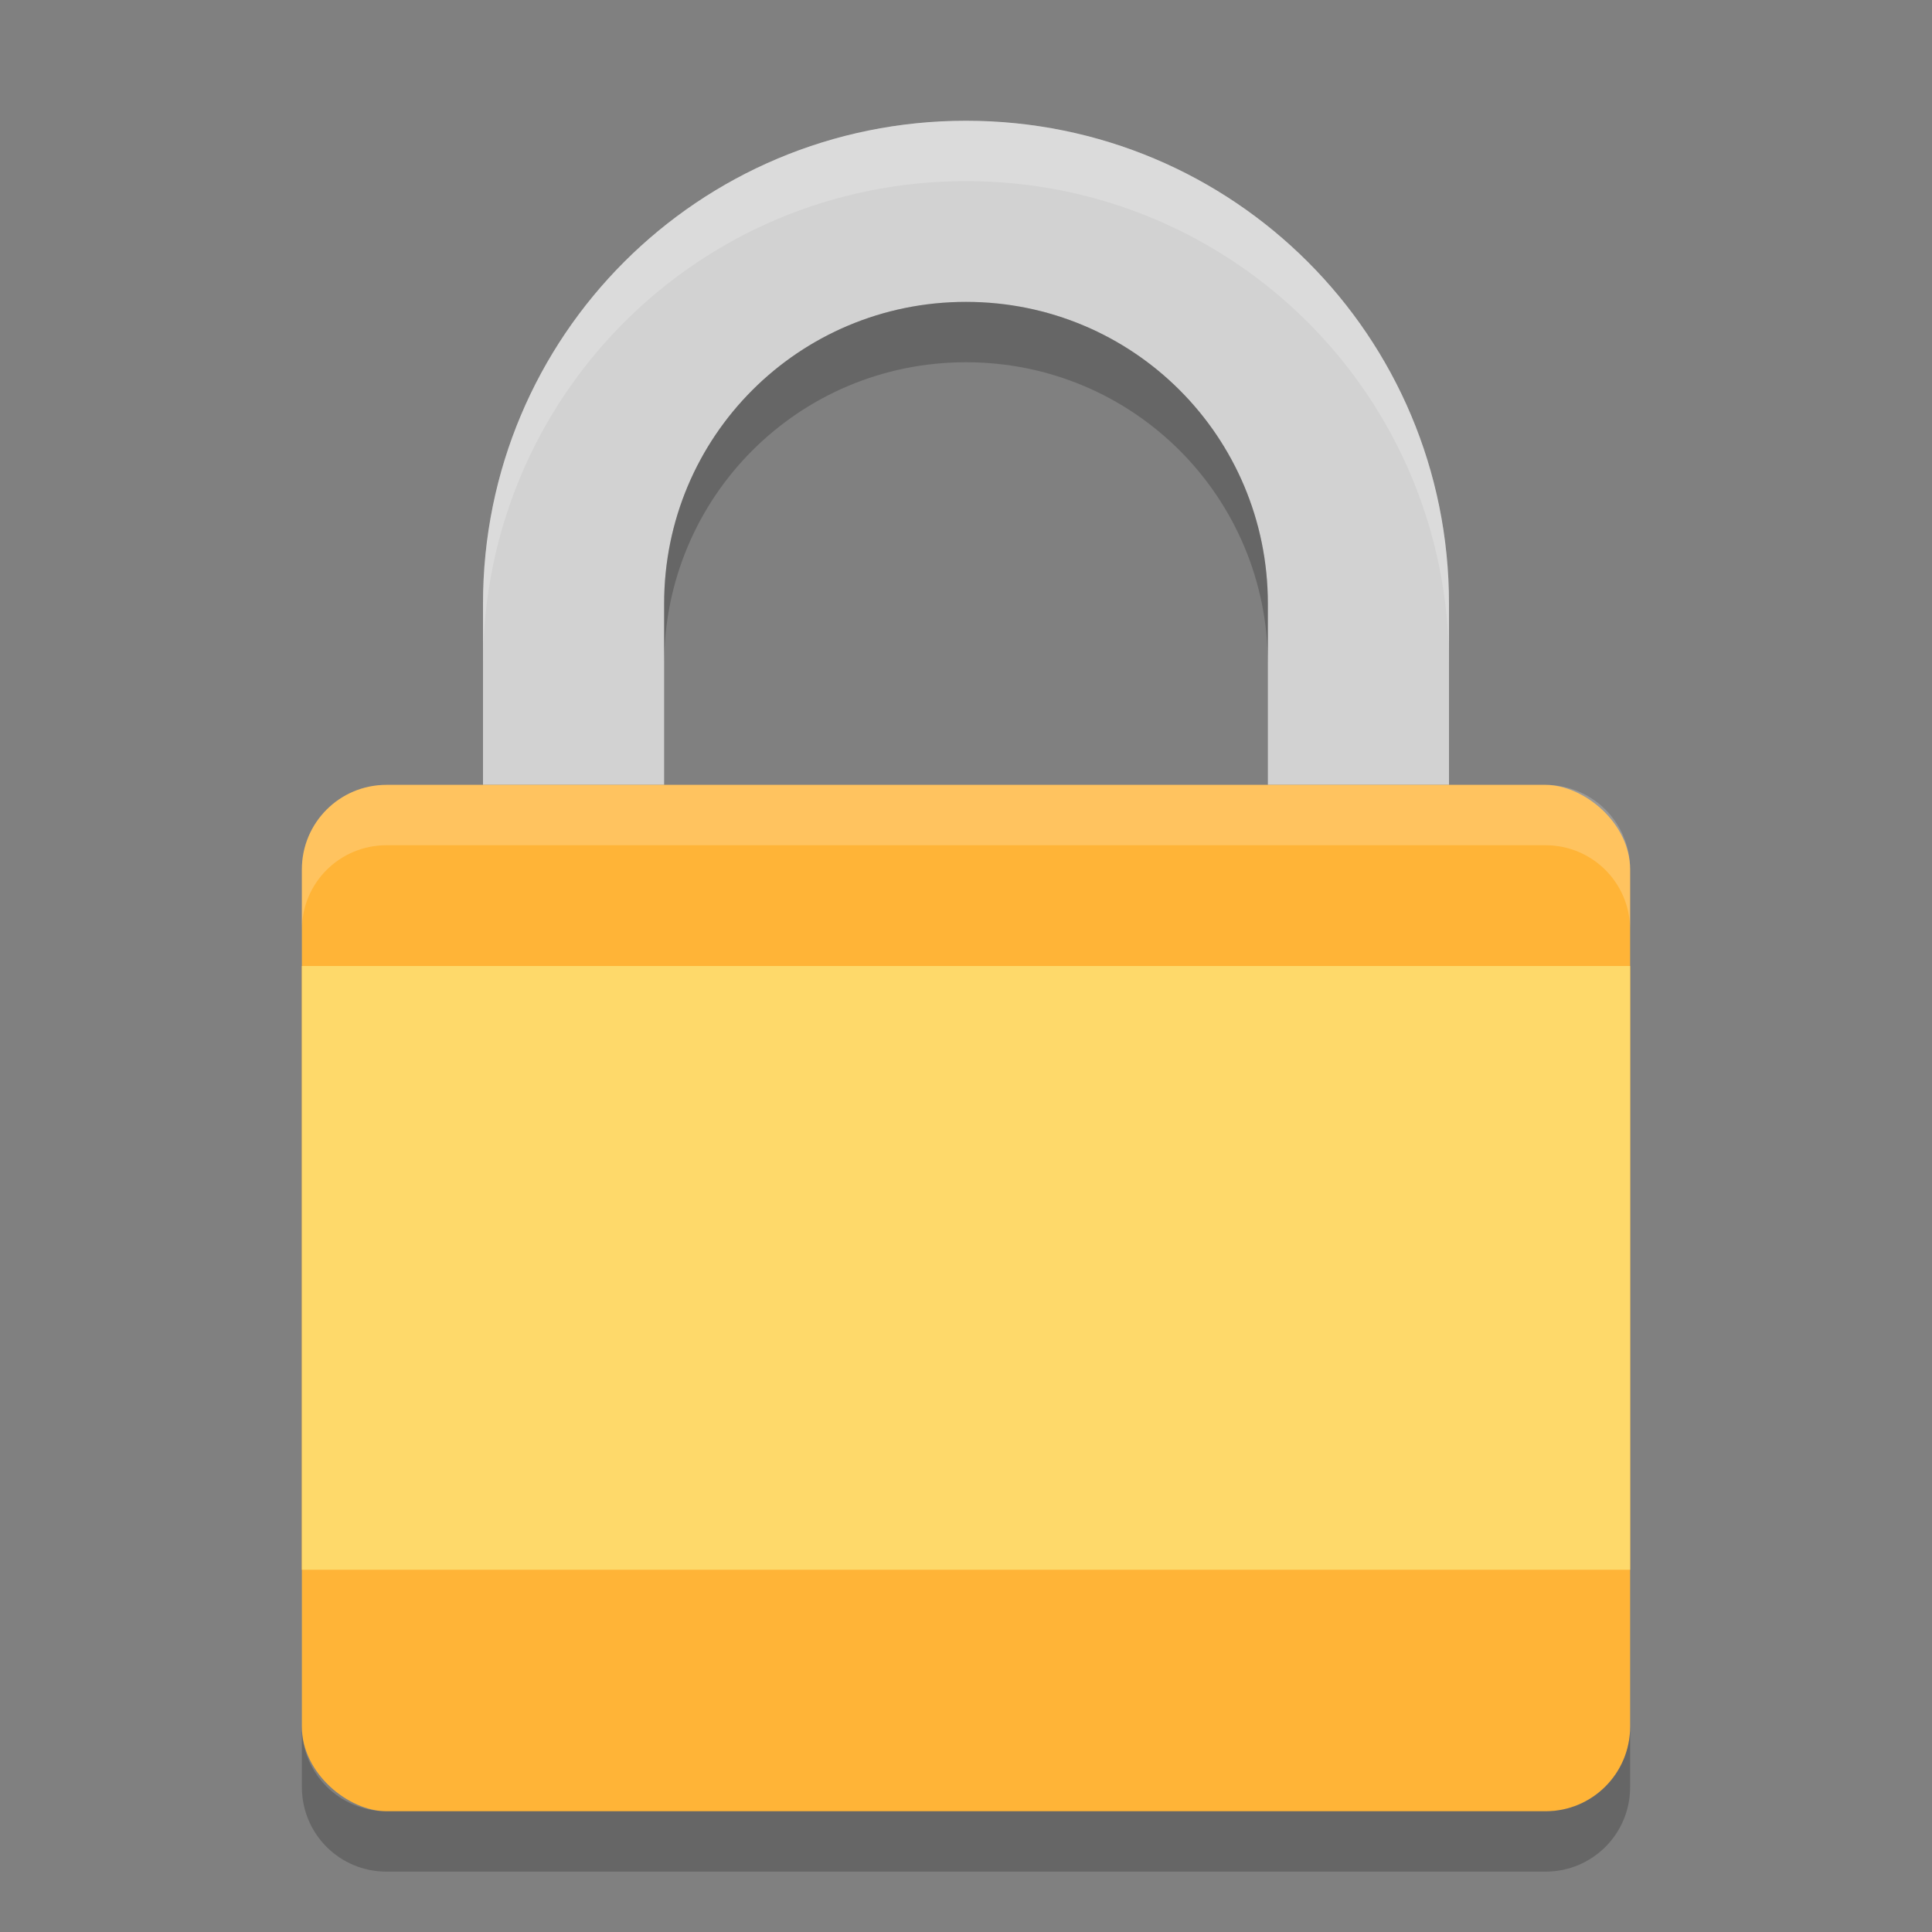 <svg height="32" width="32" xmlns="http://www.w3.org/2000/svg"><rect width="100%" height="100%" fill="#808080" stroke="none"/><path d="m16 2c-4.432 0-8 3.568-8 8v3h3v-3c0-2.77 2.23-5 5-5s5 2.23 5 5v3h3v-3c0-4.432-3.568-8-8-8z" fill="#d2d2d2"/><rect fill="#ffb437" height="22" rx="1.4" transform="matrix(0 -1 -1 0 0 0)" width="17" x="-30" y="-27"/><path d="m16 2c-4.432 0-8 3.568-8 8v1c0-4.432 3.568-8 8-8s8 3.568 8 8v-1c0-4.432-3.568-8-8-8z" fill="#fff" opacity=".2"/><path d="m6.4 13c-.776 0-1.4.625-1.4 1.4v1c0-.775.625-1.4 1.4-1.4h19.2c.775 0 1.4.625 1.4 1.4v-1c0-.775-.625-1.4-1.4-1.4z" fill="#fff" opacity=".2"/><path d="m5 16h22v10h-22z" fill="#fed96a"/><path d="m16 5c-2.77 0-5 2.23-5 5v1c0-2.77 2.23-5 5-5s5 2.23 5 5v-1c0-2.77-2.23-5-5-5zm-11 23.6v1c0 .775.625 1.4 1.4 1.4h19.2c.775 0 1.4-.625 1.4-1.4v-1c0 .775-.625 1.4-1.4 1.4h-19.2c-.775 0-1.4-.625-1.4-1.4z" opacity=".2"/></svg>